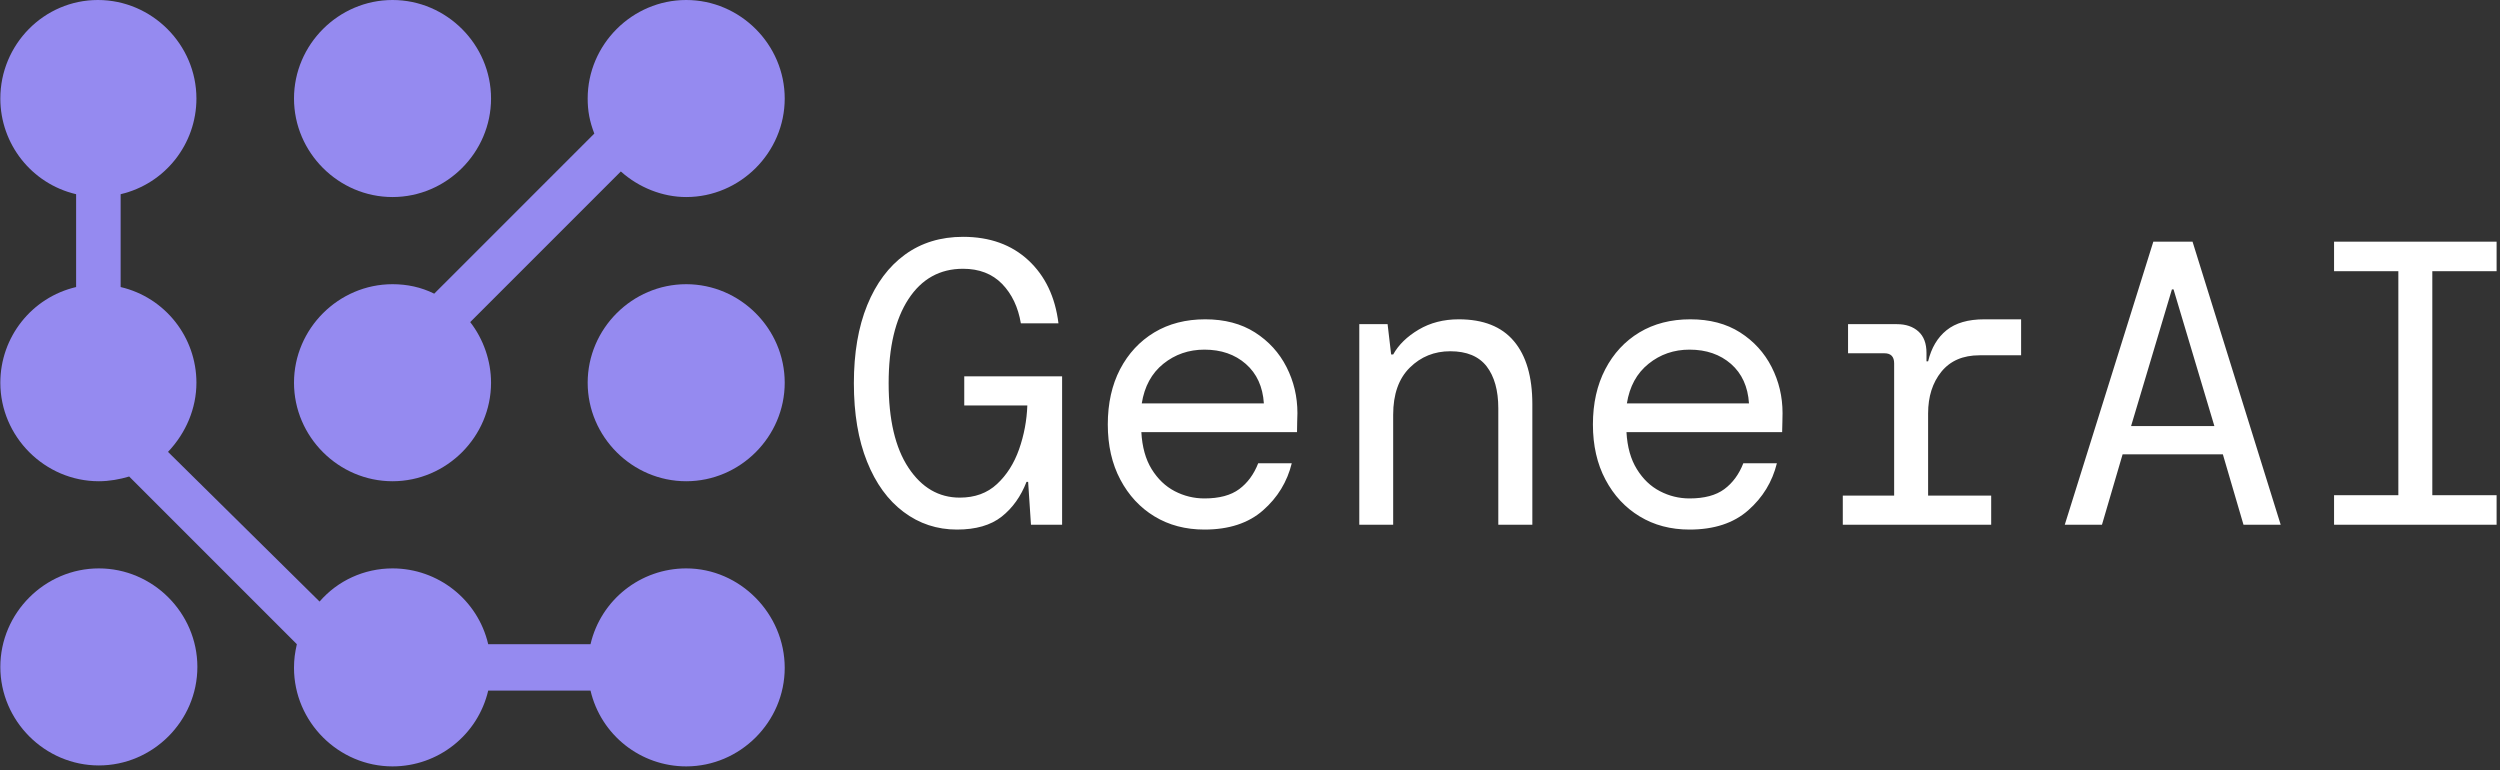 <svg xmlns="http://www.w3.org/2000/svg" version="1.1" xmlns:xlink="http://www.w3.org/1999/xlink" xmlns:svgjs="http://svgjs.dev/svgjs" width="1500" height="462" viewBox="0 0 1500 462"><rect x="0" y="0" width="1500" height="462" fill="#333333" stroke="none"/><g transform="matrix(1,0,0,1,-0.909,-1.083)"><svg viewBox="0 0 396 122" data-background-color="#ffffff" preserveAspectRatio="xMidYMid meet" height="462" width="1500" xmlns="http://www.w3.org/2000/svg" xmlns:xlink="http://www.w3.org/1999/xlink"><g id="tight-bounds" transform="matrix(1,0,0,1,0.24,0.286)"><svg viewBox="0 0 395.52 121.428" height="121.428" width="395.52"><g><svg viewBox="0 0 601.006 184.514" height="121.428" width="395.52"><g transform="matrix(1,0,0,1,205.486,57.018)"><svg viewBox="0 0 395.52 70.479" height="70.479" width="395.52"><g id="textblocktransform"><svg viewBox="0 0 395.52 70.479" height="70.479" width="395.52" id="textblock"><g><svg viewBox="0 0 395.52 70.479" height="70.479" width="395.52"><g transform="matrix(1,0,0,1,0,0)"><svg width="395.52" viewBox="1.9 -35.6 203.14 36.2" height="70.479" data-palette-color="#ffffff"><path d="M14.65 0.6L14.65 0.6Q10.95 0.6 8.05-1.58 5.15-3.75 3.53-7.8 1.9-11.85 1.9-17.5L1.9-17.5Q1.9-23.1 3.55-27.15 5.2-31.2 8.22-33.4 11.25-35.6 15.4-35.6L15.4-35.6Q20.35-35.6 23.48-32.7 26.6-29.8 27.2-24.9L27.2-24.9 22.55-24.9Q22.05-27.9 20.23-29.78 18.4-31.65 15.4-31.65L15.4-31.65Q11.1-31.65 8.65-27.9 6.2-24.15 6.2-17.5L6.2-17.5Q6.2-10.75 8.65-7.05 11.1-3.35 15-3.35L15-3.35Q17.8-3.35 19.6-5.03 21.4-6.7 22.33-9.33 23.25-11.95 23.35-14.75L23.35-14.75 15.55-14.75 15.55-18.35 27.65-18.35 27.65 0 23.8 0 23.45-5.3 23.25-5.3Q22.2-2.6 20.18-1 18.15 0.6 14.65 0.6ZM45.25 0.6L45.25 0.6Q41.75 0.6 39.07-1.03 36.4-2.65 34.85-5.58 33.3-8.5 33.3-12.4L33.3-12.4Q33.3-16.3 34.82-19.23 36.35-22.15 39.05-23.78 41.75-25.4 45.35-25.4L45.35-25.4Q48.95-25.4 51.5-23.78 54.05-22.15 55.4-19.5 56.75-16.85 56.75-13.8L56.75-13.8Q56.75-13.25 56.72-12.7 56.7-12.15 56.7-11.45L56.7-11.45 37.45-11.45Q37.6-8.7 38.72-6.88 39.85-5.05 41.57-4.15 43.3-3.25 45.25-3.25L45.25-3.25Q48-3.25 49.55-4.4 51.1-5.55 51.9-7.6L51.9-7.6 56.05-7.6Q55.2-4.15 52.5-1.78 49.8 0.6 45.25 0.6ZM45.25-21.65L45.25-21.65Q42.35-21.65 40.17-19.9 38-18.15 37.5-15L37.5-15 52.6-15Q52.4-18.1 50.37-19.88 48.35-21.65 45.25-21.65ZM68.59 0L64.4 0 64.4-24.8 67.9-24.8 68.34-21.05 68.59-21.05Q69.59-22.85 71.75-24.13 73.9-25.4 76.7-25.4L76.7-25.4Q81.25-25.4 83.52-22.7 85.8-20 85.8-14.9L85.8-14.9 85.8 0 81.59 0 81.59-14.4Q81.59-17.7 80.15-19.58 78.7-21.45 75.65-21.45L75.65-21.45Q72.7-21.45 70.65-19.43 68.59-17.4 68.59-13.6L68.59-13.6 68.59 0ZM105.24 0.6L105.24 0.6Q101.74 0.6 99.07-1.03 96.39-2.65 94.84-5.58 93.29-8.5 93.29-12.4L93.29-12.4Q93.29-16.3 94.82-19.23 96.34-22.15 99.04-23.78 101.74-25.4 105.34-25.4L105.34-25.4Q108.94-25.4 111.49-23.78 114.04-22.15 115.39-19.5 116.74-16.85 116.74-13.8L116.74-13.8Q116.74-13.25 116.72-12.7 116.69-12.15 116.69-11.45L116.69-11.45 97.44-11.45Q97.59-8.7 98.72-6.88 99.84-5.05 101.57-4.15 103.29-3.25 105.24-3.25L105.24-3.25Q107.99-3.25 109.54-4.4 111.09-5.55 111.89-7.6L111.89-7.6 116.04-7.6Q115.19-4.15 112.49-1.78 109.79 0.6 105.24 0.6ZM105.24-21.65L105.24-21.65Q102.34-21.65 100.17-19.9 97.99-18.15 97.49-15L97.49-15 112.59-15Q112.39-18.1 110.37-19.88 108.34-21.65 105.24-21.65ZM142.54 0L124.19 0 124.19-3.6 130.54-3.6 130.54-19.95Q130.54-21.2 129.34-21.2L129.34-21.2 124.84-21.2 124.84-24.8 130.89-24.8Q132.54-24.8 133.54-23.9 134.54-23 134.54-21.25L134.54-21.25 134.54-20.2 134.74-20.2Q135.34-22.7 137.02-24.05 138.69-25.4 141.69-25.4L141.69-25.4 146.24-25.4 146.24-20.95 141.09-20.95Q138.04-20.95 136.39-18.93 134.74-16.9 134.74-13.75L134.74-13.75 134.74-3.6 142.54-3.6 142.54 0ZM156.24 0L151.64 0 162.59-35 167.44-35 178.34 0 173.74 0 171.19-8.7 158.79-8.7 156.24 0ZM165.09-29.1L164.89-29.1 159.84-12.2 170.14-12.2 165.09-29.1ZM205.04 0L184.94 0 184.94-3.65 192.89-3.65 192.89-31.35 184.94-31.35 184.94-35 205.04-35 205.04-31.35 197.09-31.35 197.09-3.65 205.04-3.65 205.04 0Z" opacity="1" transform="matrix(1,0,0,1,0,0)" fill="#ffffff" class="wordmark-text-0" data-fill-palette-color="primary" id="text-0"></path></svg></g></svg></g></svg></g></svg></g><g><svg viewBox="0 0 188.848 184.514" height="184.514" width="188.848"><g><svg xmlns="http://www.w3.org/2000/svg" xmlns:xlink="http://www.w3.org/1999/xlink" version="1.1" x="0" y="0" viewBox="8.6 9.6 82.8 80.9" style="enable-background:new 0 0 100 100;" xml:space="preserve" height="184.514" width="188.848" class="icon-icon-0" data-fill-palette-color="accent" id="icon-0"><g fill="#958af0" data-fill-palette-color="accent"><path d="M50 60.4C55.7 60.4 60.4 55.7 60.4 50 60.4 47.7 59.6 45.4 58.2 43.6L74.1 27.7C76 29.4 78.5 30.4 81 30.4 86.7 30.4 91.4 25.7 91.4 20S86.7 9.6 81 9.6 70.6 14.3 70.6 20C70.6 21.3 70.8 22.4 71.3 23.7L54.4 40.6C53 39.9 51.5 39.6 50 39.6 44.3 39.6 39.6 44.3 39.6 50S44.3 60.4 50 60.4" fill="#958af0" data-fill-palette-color="accent"></path><path d="M50 30.4C55.7 30.4 60.4 25.7 60.4 20S55.7 9.6 50 9.6 39.6 14.3 39.6 20 44.3 30.4 50 30.4" fill="#958af0" data-fill-palette-color="accent"></path><path d="M81 39.6C75.3 39.6 70.6 44.3 70.6 50S75.3 60.4 81 60.4 91.4 55.7 91.4 50 86.7 39.6 81 39.6" fill="#958af0" data-fill-palette-color="accent"></path><path d="M19 69.6C13.3 69.6 8.6 74.3 8.6 80S13.3 90.4 19 90.4 29.4 85.7 29.4 80 24.7 69.6 19 69.6" fill="#958af0" data-fill-palette-color="accent"></path><path d="M81 69.6C76.2 69.6 72 72.9 70.9 77.6H60.1C59 72.9 54.8 69.6 50 69.6 47 69.6 44.2 70.9 42.3 73.1L26.3 57.3C28.2 55.3 29.3 52.7 29.3 50 29.3 45.2 26 41 21.3 39.9V30.1C26 29 29.3 24.8 29.3 20 29.3 14.3 24.6 9.6 18.9 9.6S8.6 14.3 8.6 20C8.6 24.8 11.9 29 16.6 30.1V39.9C11.9 41 8.6 45.2 8.6 50 8.6 55.7 13.3 60.4 19 60.4 20.1 60.4 21.2 60.2 22.2 59.9L39.9 77.6C39.7 78.5 39.6 79.2 39.6 80.1 39.6 85.8 44.3 90.5 50 90.5 54.8 90.5 59 87.2 60.1 82.5H70.9C72 87.2 76.2 90.5 81 90.5 86.7 90.5 91.4 85.8 91.4 80.1S86.7 69.6 81 69.6" fill="#958af0" data-fill-palette-color="accent"></path></g></svg></g></svg></g></svg></g><defs></defs></svg><rect width="395.52" height="121.428" fill="none" stroke="none" visibility="hidden"></rect></g></svg></g></svg>